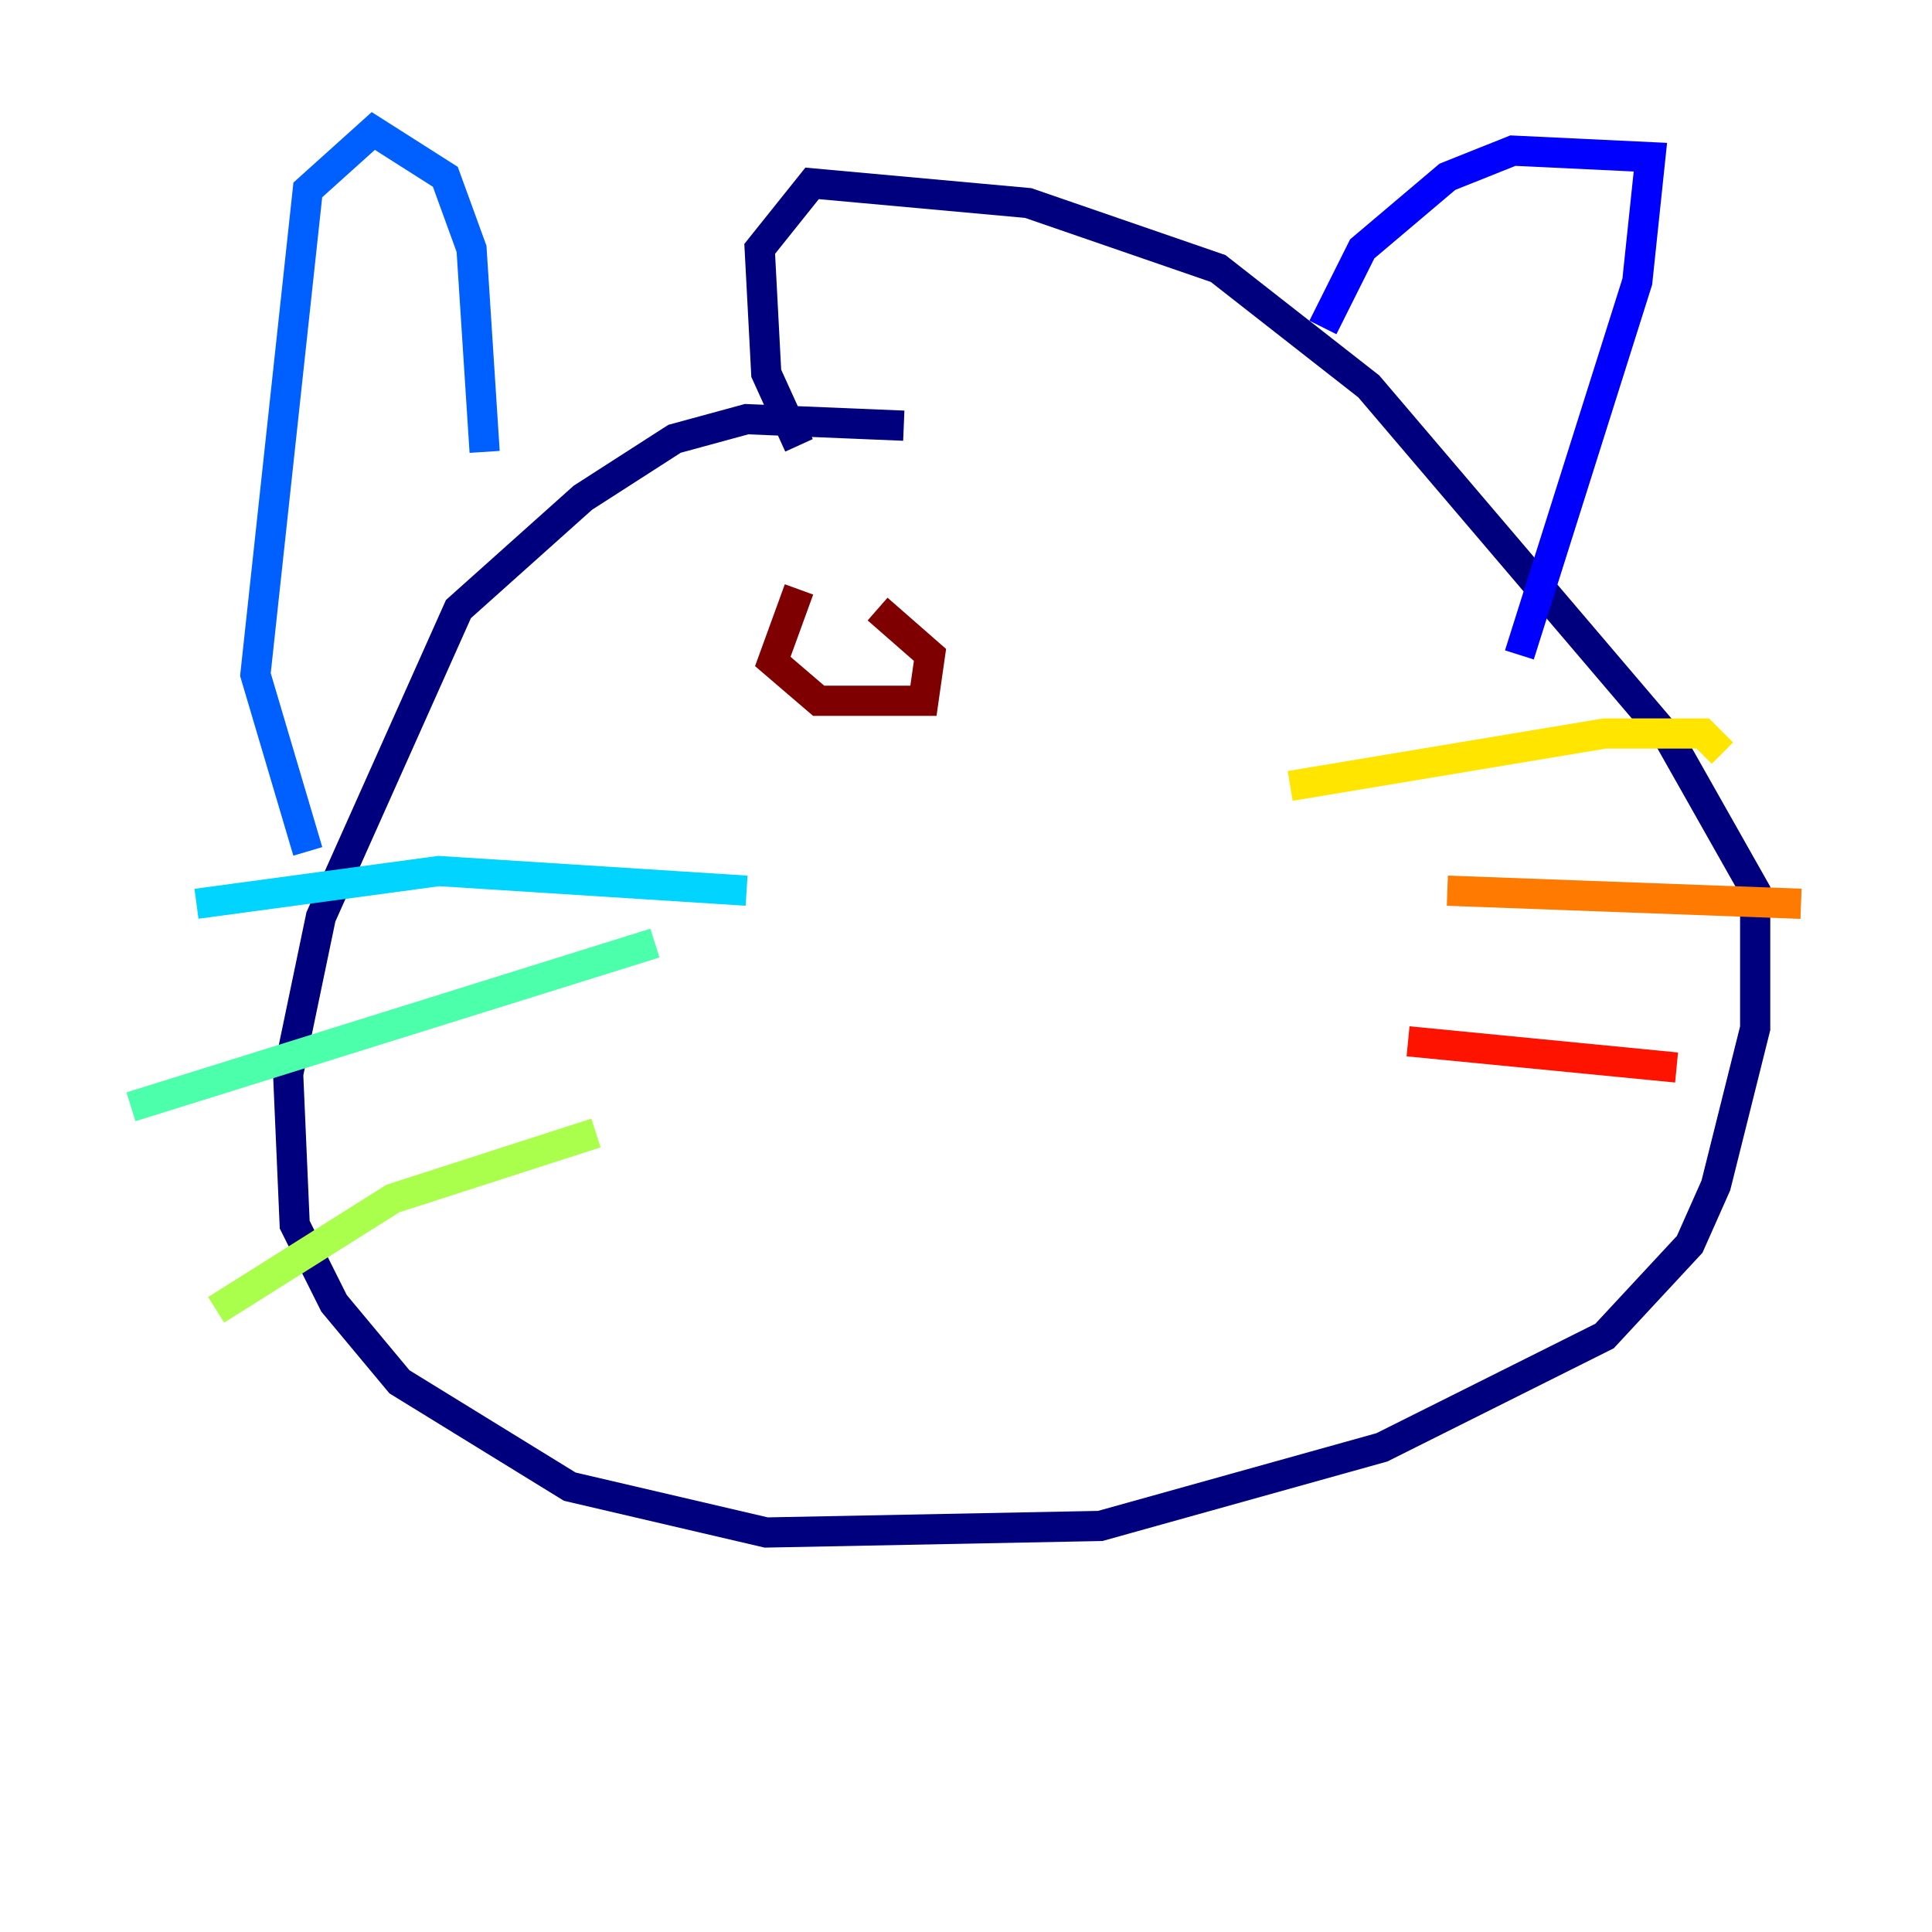 <?xml version="1.0" encoding="utf-8" ?>
<svg baseProfile="tiny" height="128" version="1.2" viewBox="0,0,128,128" width="128" xmlns="http://www.w3.org/2000/svg" xmlns:ev="http://www.w3.org/2001/xml-events" xmlns:xlink="http://www.w3.org/1999/xlink"><defs /><polyline fill="none" points="59.878,28.203 49.464,27.77 44.691,29.071 38.617,32.976 30.373,40.352 21.261,60.746 19.091,71.159 19.525,81.139 22.129,86.346 26.468,91.552 37.749,98.495 50.766,101.532 72.895,101.098 91.552,95.891 106.305,88.515 111.946,82.441 113.681,78.536 116.285,68.122 116.285,59.01 110.644,49.031 90.685,25.6 80.705,17.79 68.122,13.451 53.803,12.149 50.332,16.488 50.766,24.732 52.936,29.505" stroke="#00007f" stroke-width="2" /><polyline fill="none" points="87.647,21.695 90.251,16.488 95.891,11.715 100.231,9.98 109.342,10.414 108.475,18.658 100.664,43.39" stroke="#0000fe" stroke-width="2" /><polyline fill="none" points="32.108,29.939 31.241,16.488 29.505,11.715 24.732,8.678 20.393,12.583 16.922,44.691 20.393,56.407" stroke="#0060ff" stroke-width="2" /><polyline fill="none" points="49.464,59.01 29.071,57.709 13.017,59.878" stroke="#00d4ff" stroke-width="2" /><polyline fill="none" points="43.39,62.481 8.678,73.329" stroke="#4cffaa" stroke-width="2" /><polyline fill="none" points="39.485,75.064 26.034,79.403 14.319,86.78" stroke="#aaff4c" stroke-width="2" /><polyline fill="none" points="85.478,52.068 106.305,48.597 112.814,48.597 114.115,49.898" stroke="#ffe500" stroke-width="2" /><polyline fill="none" points="95.891,59.01 119.322,59.878" stroke="#ff7a00" stroke-width="2" /><polyline fill="none" points="93.288,68.99 111.078,70.725" stroke="#fe1200" stroke-width="2" /><polyline fill="none" points="52.936,39.051 51.2,43.824 54.237,46.427 61.18,46.427 61.614,43.39 58.142,40.352" stroke="#7f0000" stroke-width="2" /></svg>